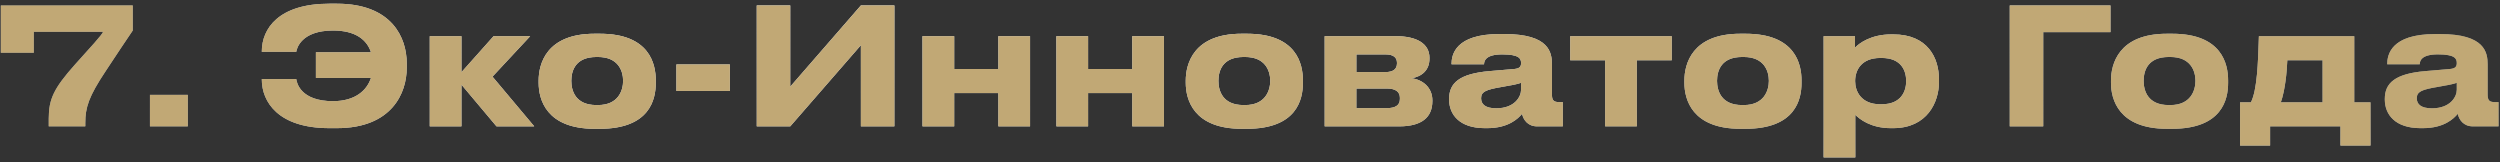 <svg width="277" height="18" viewBox="0 0 277 18" fill="none" xmlns="http://www.w3.org/2000/svg">
<rect x="0" y="0" width="277" height="18" fill="#333333" stroke="none"/>
<path d="M0.091 0.608H14.707V3.38C14.095 4.28 12.925 6.026 11.719 7.862C9.829 10.706 9.451 11.894 9.451 13.64V14H5.401V13.136C5.401 10.976 5.959 9.788 8.317 7.142C9.901 5.378 11.413 3.758 11.413 3.524H3.745V5.846H0.091V0.608ZM20.808 10.508V14H16.614V10.508H20.808ZM45.064 6.998V7.538C45.064 10.274 43.444 14.198 37.324 14.198H36.496C30.808 14.198 29.008 11.264 29.008 8.816V8.762H32.824C32.878 9.194 33.328 11.21 36.892 11.21C39.412 11.21 40.672 9.968 41.104 8.636H35.002V5.792H41.104C40.672 4.442 39.43 3.38 36.91 3.38C33.382 3.38 32.878 5.36 32.824 5.738H29.008V5.702C29.008 3.164 30.88 0.41 36.496 0.41H37.324C43.444 0.41 45.064 4.208 45.064 6.998ZM55.015 14L51.127 9.374V14H47.617V4.01H51.127V8.006L54.691 4.01H58.741L54.565 8.492L59.191 14H55.015ZM66.449 14.27H65.891C60.509 14.27 59.681 10.994 59.681 9.176V8.924C59.681 7.124 60.509 3.74 65.873 3.74H66.467C72.011 3.74 72.659 7.142 72.659 8.906V9.194C72.659 10.994 72.011 14.27 66.449 14.27ZM66.071 11.642H66.269C68.483 11.642 69.041 10.058 69.041 8.96C69.041 7.826 68.483 6.314 66.269 6.314H66.071C63.767 6.314 63.299 7.826 63.299 8.96C63.299 10.058 63.767 11.642 66.071 11.642ZM74.947 7.142H80.869V10.076H74.947V7.142ZM95.387 14V5L87.557 14H83.849V0.608H87.557V9.608L95.387 0.608H99.095V14H95.387ZM105.724 14H102.214V4.01H105.724V7.646H110.62V4.01H114.13V14H110.62V10.31H105.724V14ZM120.56 14H117.05V4.01H120.56V7.646H125.456V4.01H128.966V14H125.456V10.31H120.56V14ZM138.15 14.27H137.592C132.21 14.27 131.382 10.994 131.382 9.176V8.924C131.382 7.124 132.21 3.74 137.574 3.74H138.168C143.712 3.74 144.36 7.142 144.36 8.906V9.194C144.36 10.994 143.712 14.27 138.15 14.27ZM137.772 11.642H137.97C140.184 11.642 140.742 10.058 140.742 8.96C140.742 7.826 140.184 6.314 137.97 6.314H137.772C135.468 6.314 135 7.826 135 8.96C135 10.058 135.468 11.642 137.772 11.642ZM155.018 14H146.774V4.01H154.658C156.944 4.01 158.384 4.82 158.384 6.404V6.494C158.384 7.736 157.592 8.474 156.386 8.672C157.61 8.816 158.708 9.68 158.708 11.12V11.192C158.708 13.01 157.52 14 155.018 14ZM150.284 7.988H153.506C154.352 7.988 154.784 7.664 154.784 7.034V6.944C154.784 6.368 154.388 6.026 153.506 6.026H150.284V7.988ZM150.284 11.984H153.65C154.586 11.984 155.108 11.678 155.108 10.976V10.832C155.108 10.202 154.676 9.806 153.65 9.806H150.284V11.984ZM165.781 12.002C167.833 12.002 168.535 10.706 168.535 9.95V9.176C168.229 9.302 167.347 9.482 166.339 9.644C164.647 9.932 164.107 10.166 164.107 10.868V10.904C164.107 11.534 164.557 12.002 165.781 12.002ZM168.643 12.614C168.211 13.136 167.131 14.198 164.791 14.198H164.503C161.713 14.198 160.561 12.686 160.561 11.03V10.958C160.561 9.23 161.659 8.168 165.043 7.88L167.779 7.646C168.337 7.592 168.535 7.412 168.535 6.998C168.535 6.53 168.391 6.026 166.447 6.026C164.611 6.026 164.431 6.746 164.431 7.124H160.831V7.088C160.831 6.098 161.227 3.776 166.141 3.776H166.699C171.649 3.776 171.955 5.81 171.955 7.142V10.436C171.955 11.066 172.081 11.318 172.783 11.318H173.161V14H170.317C169.273 14 168.787 13.262 168.643 12.614ZM177.849 14V6.674H173.979V4.01H185.229V6.674H181.359V14H177.849ZM193.398 14.27H192.84C187.458 14.27 186.63 10.994 186.63 9.176V8.924C186.63 7.124 187.458 3.74 192.822 3.74H193.416C198.96 3.74 199.608 7.142 199.608 8.906V9.194C199.608 10.994 198.96 14.27 193.398 14.27ZM193.02 11.642H193.218C195.432 11.642 195.99 10.058 195.99 8.96C195.99 7.826 195.432 6.314 193.218 6.314H193.02C190.716 6.314 190.248 7.826 190.248 8.96C190.248 10.058 190.716 11.642 193.02 11.642ZM211.202 9.014V8.96C211.202 7.88 210.698 6.422 208.502 6.422H208.322C206.216 6.422 205.55 7.808 205.55 8.96V9.014C205.55 10.112 206.216 11.552 208.322 11.552H208.502C210.698 11.552 211.202 10.04 211.202 9.014ZM202.058 17.438V4.01H205.532V5.288C205.964 4.82 207.278 3.812 209.546 3.812H209.78C213.596 3.812 214.838 6.422 214.838 8.798V9.104C214.838 11.282 213.56 14.198 209.762 14.198H209.51C207.224 14.198 206 13.154 205.568 12.722V17.438H202.058ZM222.681 14V0.608H233.841V3.56H226.389V14H222.681ZM240.665 14.27H240.107C234.725 14.27 233.897 10.994 233.897 9.176V8.924C233.897 7.124 234.725 3.74 240.089 3.74H240.683C246.227 3.74 246.875 7.142 246.875 8.906V9.194C246.875 10.994 246.227 14.27 240.665 14.27ZM240.287 11.642H240.485C242.699 11.642 243.257 10.058 243.257 8.96C243.257 7.826 242.699 6.314 240.485 6.314H240.287C237.983 6.314 237.515 7.826 237.515 8.96C237.515 10.058 237.983 11.642 240.287 11.642ZM248.198 16.124V11.336H249.404C250.088 9.968 250.196 6.998 250.286 4.01H260.852V11.336H262.652V16.124H259.322V14H251.528V16.124H248.198ZM252.716 11.336H257.342V6.674H253.436C253.382 7.97 253.202 9.95 252.716 11.336ZM269.457 12.002C271.509 12.002 272.211 10.706 272.211 9.95V9.176C271.905 9.302 271.023 9.482 270.015 9.644C268.323 9.932 267.783 10.166 267.783 10.868V10.904C267.783 11.534 268.233 12.002 269.457 12.002ZM272.319 12.614C271.887 13.136 270.807 14.198 268.467 14.198H268.179C265.389 14.198 264.237 12.686 264.237 11.03V10.958C264.237 9.23 265.335 8.168 268.719 7.88L271.455 7.646C272.013 7.592 272.211 7.412 272.211 6.998C272.211 6.53 272.067 6.026 270.123 6.026C268.287 6.026 268.107 6.746 268.107 7.124H264.507V7.088C264.507 6.098 264.903 3.776 269.817 3.776H270.375C275.325 3.776 275.631 5.81 275.631 7.142V10.436C275.631 11.066 275.757 11.318 276.459 11.318H276.837V14H273.993C272.949 14 272.463 13.262 272.319 12.614Z" fill="url(#paint0_linear_10_617)"/>
<path d="M0.091 0.608H14.707V3.38C14.095 4.28 12.925 6.026 11.719 7.862C9.829 10.706 9.451 11.894 9.451 13.64V14H5.401V13.136C5.401 10.976 5.959 9.788 8.317 7.142C9.901 5.378 11.413 3.758 11.413 3.524H3.745V5.846H0.091V0.608ZM20.808 10.508V14H16.614V10.508H20.808ZM45.064 6.998V7.538C45.064 10.274 43.444 14.198 37.324 14.198H36.496C30.808 14.198 29.008 11.264 29.008 8.816V8.762H32.824C32.878 9.194 33.328 11.21 36.892 11.21C39.412 11.21 40.672 9.968 41.104 8.636H35.002V5.792H41.104C40.672 4.442 39.43 3.38 36.91 3.38C33.382 3.38 32.878 5.36 32.824 5.738H29.008V5.702C29.008 3.164 30.88 0.41 36.496 0.41H37.324C43.444 0.41 45.064 4.208 45.064 6.998ZM55.015 14L51.127 9.374V14H47.617V4.01H51.127V8.006L54.691 4.01H58.741L54.565 8.492L59.191 14H55.015ZM66.449 14.27H65.891C60.509 14.27 59.681 10.994 59.681 9.176V8.924C59.681 7.124 60.509 3.74 65.873 3.74H66.467C72.011 3.74 72.659 7.142 72.659 8.906V9.194C72.659 10.994 72.011 14.27 66.449 14.27ZM66.071 11.642H66.269C68.483 11.642 69.041 10.058 69.041 8.96C69.041 7.826 68.483 6.314 66.269 6.314H66.071C63.767 6.314 63.299 7.826 63.299 8.96C63.299 10.058 63.767 11.642 66.071 11.642ZM74.947 7.142H80.869V10.076H74.947V7.142ZM95.387 14V5L87.557 14H83.849V0.608H87.557V9.608L95.387 0.608H99.095V14H95.387ZM105.724 14H102.214V4.01H105.724V7.646H110.62V4.01H114.13V14H110.62V10.31H105.724V14ZM120.56 14H117.05V4.01H120.56V7.646H125.456V4.01H128.966V14H125.456V10.31H120.56V14ZM138.15 14.27H137.592C132.21 14.27 131.382 10.994 131.382 9.176V8.924C131.382 7.124 132.21 3.74 137.574 3.74H138.168C143.712 3.74 144.36 7.142 144.36 8.906V9.194C144.36 10.994 143.712 14.27 138.15 14.27ZM137.772 11.642H137.97C140.184 11.642 140.742 10.058 140.742 8.96C140.742 7.826 140.184 6.314 137.97 6.314H137.772C135.468 6.314 135 7.826 135 8.96C135 10.058 135.468 11.642 137.772 11.642ZM155.018 14H146.774V4.01H154.658C156.944 4.01 158.384 4.82 158.384 6.404V6.494C158.384 7.736 157.592 8.474 156.386 8.672C157.61 8.816 158.708 9.68 158.708 11.12V11.192C158.708 13.01 157.52 14 155.018 14ZM150.284 7.988H153.506C154.352 7.988 154.784 7.664 154.784 7.034V6.944C154.784 6.368 154.388 6.026 153.506 6.026H150.284V7.988ZM150.284 11.984H153.65C154.586 11.984 155.108 11.678 155.108 10.976V10.832C155.108 10.202 154.676 9.806 153.65 9.806H150.284V11.984ZM165.781 12.002C167.833 12.002 168.535 10.706 168.535 9.95V9.176C168.229 9.302 167.347 9.482 166.339 9.644C164.647 9.932 164.107 10.166 164.107 10.868V10.904C164.107 11.534 164.557 12.002 165.781 12.002ZM168.643 12.614C168.211 13.136 167.131 14.198 164.791 14.198H164.503C161.713 14.198 160.561 12.686 160.561 11.03V10.958C160.561 9.23 161.659 8.168 165.043 7.88L167.779 7.646C168.337 7.592 168.535 7.412 168.535 6.998C168.535 6.53 168.391 6.026 166.447 6.026C164.611 6.026 164.431 6.746 164.431 7.124H160.831V7.088C160.831 6.098 161.227 3.776 166.141 3.776H166.699C171.649 3.776 171.955 5.81 171.955 7.142V10.436C171.955 11.066 172.081 11.318 172.783 11.318H173.161V14H170.317C169.273 14 168.787 13.262 168.643 12.614ZM177.849 14V6.674H173.979V4.01H185.229V6.674H181.359V14H177.849ZM193.398 14.27H192.84C187.458 14.27 186.63 10.994 186.63 9.176V8.924C186.63 7.124 187.458 3.74 192.822 3.74H193.416C198.96 3.74 199.608 7.142 199.608 8.906V9.194C199.608 10.994 198.96 14.27 193.398 14.27ZM193.02 11.642H193.218C195.432 11.642 195.99 10.058 195.99 8.96C195.99 7.826 195.432 6.314 193.218 6.314H193.02C190.716 6.314 190.248 7.826 190.248 8.96C190.248 10.058 190.716 11.642 193.02 11.642ZM211.202 9.014V8.96C211.202 7.88 210.698 6.422 208.502 6.422H208.322C206.216 6.422 205.55 7.808 205.55 8.96V9.014C205.55 10.112 206.216 11.552 208.322 11.552H208.502C210.698 11.552 211.202 10.04 211.202 9.014ZM202.058 17.438V4.01H205.532V5.288C205.964 4.82 207.278 3.812 209.546 3.812H209.78C213.596 3.812 214.838 6.422 214.838 8.798V9.104C214.838 11.282 213.56 14.198 209.762 14.198H209.51C207.224 14.198 206 13.154 205.568 12.722V17.438H202.058ZM222.681 14V0.608H233.841V3.56H226.389V14H222.681ZM240.665 14.27H240.107C234.725 14.27 233.897 10.994 233.897 9.176V8.924C233.897 7.124 234.725 3.74 240.089 3.74H240.683C246.227 3.74 246.875 7.142 246.875 8.906V9.194C246.875 10.994 246.227 14.27 240.665 14.27ZM240.287 11.642H240.485C242.699 11.642 243.257 10.058 243.257 8.96C243.257 7.826 242.699 6.314 240.485 6.314H240.287C237.983 6.314 237.515 7.826 237.515 8.96C237.515 10.058 237.983 11.642 240.287 11.642ZM248.198 16.124V11.336H249.404C250.088 9.968 250.196 6.998 250.286 4.01H260.852V11.336H262.652V16.124H259.322V14H251.528V16.124H248.198ZM252.716 11.336H257.342V6.674H253.436C253.382 7.97 253.202 9.95 252.716 11.336ZM269.457 12.002C271.509 12.002 272.211 10.706 272.211 9.95V9.176C271.905 9.302 271.023 9.482 270.015 9.644C268.323 9.932 267.783 10.166 267.783 10.868V10.904C267.783 11.534 268.233 12.002 269.457 12.002ZM272.319 12.614C271.887 13.136 270.807 14.198 268.467 14.198H268.179C265.389 14.198 264.237 12.686 264.237 11.03V10.958C264.237 9.23 265.335 8.168 268.719 7.88L271.455 7.646C272.013 7.592 272.211 7.412 272.211 6.998C272.211 6.53 272.067 6.026 270.123 6.026C268.287 6.026 268.107 6.746 268.107 7.124H264.507V7.088C264.507 6.098 264.903 3.776 269.817 3.776H270.375C275.325 3.776 275.631 5.81 275.631 7.142V10.436C275.631 11.066 275.757 11.318 276.459 11.318H276.837V14H273.993C272.949 14 272.463 13.262 272.319 12.614Z" fill="url(#paint1_radial_10_617)" style="mix-blend-mode:overlay"/>
<path d="M0.091 0.608H14.707V3.38C14.095 4.28 12.925 6.026 11.719 7.862C9.829 10.706 9.451 11.894 9.451 13.64V14H5.401V13.136C5.401 10.976 5.959 9.788 8.317 7.142C9.901 5.378 11.413 3.758 11.413 3.524H3.745V5.846H0.091V0.608ZM20.808 10.508V14H16.614V10.508H20.808ZM45.064 6.998V7.538C45.064 10.274 43.444 14.198 37.324 14.198H36.496C30.808 14.198 29.008 11.264 29.008 8.816V8.762H32.824C32.878 9.194 33.328 11.21 36.892 11.21C39.412 11.21 40.672 9.968 41.104 8.636H35.002V5.792H41.104C40.672 4.442 39.43 3.38 36.91 3.38C33.382 3.38 32.878 5.36 32.824 5.738H29.008V5.702C29.008 3.164 30.88 0.41 36.496 0.41H37.324C43.444 0.41 45.064 4.208 45.064 6.998ZM55.015 14L51.127 9.374V14H47.617V4.01H51.127V8.006L54.691 4.01H58.741L54.565 8.492L59.191 14H55.015ZM66.449 14.27H65.891C60.509 14.27 59.681 10.994 59.681 9.176V8.924C59.681 7.124 60.509 3.74 65.873 3.74H66.467C72.011 3.74 72.659 7.142 72.659 8.906V9.194C72.659 10.994 72.011 14.27 66.449 14.27ZM66.071 11.642H66.269C68.483 11.642 69.041 10.058 69.041 8.96C69.041 7.826 68.483 6.314 66.269 6.314H66.071C63.767 6.314 63.299 7.826 63.299 8.96C63.299 10.058 63.767 11.642 66.071 11.642ZM74.947 7.142H80.869V10.076H74.947V7.142ZM95.387 14V5L87.557 14H83.849V0.608H87.557V9.608L95.387 0.608H99.095V14H95.387ZM105.724 14H102.214V4.01H105.724V7.646H110.62V4.01H114.13V14H110.62V10.31H105.724V14ZM120.56 14H117.05V4.01H120.56V7.646H125.456V4.01H128.966V14H125.456V10.31H120.56V14ZM138.15 14.27H137.592C132.21 14.27 131.382 10.994 131.382 9.176V8.924C131.382 7.124 132.21 3.74 137.574 3.74H138.168C143.712 3.74 144.36 7.142 144.36 8.906V9.194C144.36 10.994 143.712 14.27 138.15 14.27ZM137.772 11.642H137.97C140.184 11.642 140.742 10.058 140.742 8.96C140.742 7.826 140.184 6.314 137.97 6.314H137.772C135.468 6.314 135 7.826 135 8.96C135 10.058 135.468 11.642 137.772 11.642ZM155.018 14H146.774V4.01H154.658C156.944 4.01 158.384 4.82 158.384 6.404V6.494C158.384 7.736 157.592 8.474 156.386 8.672C157.61 8.816 158.708 9.68 158.708 11.12V11.192C158.708 13.01 157.52 14 155.018 14ZM150.284 7.988H153.506C154.352 7.988 154.784 7.664 154.784 7.034V6.944C154.784 6.368 154.388 6.026 153.506 6.026H150.284V7.988ZM150.284 11.984H153.65C154.586 11.984 155.108 11.678 155.108 10.976V10.832C155.108 10.202 154.676 9.806 153.65 9.806H150.284V11.984ZM165.781 12.002C167.833 12.002 168.535 10.706 168.535 9.95V9.176C168.229 9.302 167.347 9.482 166.339 9.644C164.647 9.932 164.107 10.166 164.107 10.868V10.904C164.107 11.534 164.557 12.002 165.781 12.002ZM168.643 12.614C168.211 13.136 167.131 14.198 164.791 14.198H164.503C161.713 14.198 160.561 12.686 160.561 11.03V10.958C160.561 9.23 161.659 8.168 165.043 7.88L167.779 7.646C168.337 7.592 168.535 7.412 168.535 6.998C168.535 6.53 168.391 6.026 166.447 6.026C164.611 6.026 164.431 6.746 164.431 7.124H160.831V7.088C160.831 6.098 161.227 3.776 166.141 3.776H166.699C171.649 3.776 171.955 5.81 171.955 7.142V10.436C171.955 11.066 172.081 11.318 172.783 11.318H173.161V14H170.317C169.273 14 168.787 13.262 168.643 12.614ZM177.849 14V6.674H173.979V4.01H185.229V6.674H181.359V14H177.849ZM193.398 14.27H192.84C187.458 14.27 186.63 10.994 186.63 9.176V8.924C186.63 7.124 187.458 3.74 192.822 3.74H193.416C198.96 3.74 199.608 7.142 199.608 8.906V9.194C199.608 10.994 198.96 14.27 193.398 14.27ZM193.02 11.642H193.218C195.432 11.642 195.99 10.058 195.99 8.96C195.99 7.826 195.432 6.314 193.218 6.314H193.02C190.716 6.314 190.248 7.826 190.248 8.96C190.248 10.058 190.716 11.642 193.02 11.642ZM211.202 9.014V8.96C211.202 7.88 210.698 6.422 208.502 6.422H208.322C206.216 6.422 205.55 7.808 205.55 8.96V9.014C205.55 10.112 206.216 11.552 208.322 11.552H208.502C210.698 11.552 211.202 10.04 211.202 9.014ZM202.058 17.438V4.01H205.532V5.288C205.964 4.82 207.278 3.812 209.546 3.812H209.78C213.596 3.812 214.838 6.422 214.838 8.798V9.104C214.838 11.282 213.56 14.198 209.762 14.198H209.51C207.224 14.198 206 13.154 205.568 12.722V17.438H202.058ZM222.681 14V0.608H233.841V3.56H226.389V14H222.681ZM240.665 14.27H240.107C234.725 14.27 233.897 10.994 233.897 9.176V8.924C233.897 7.124 234.725 3.74 240.089 3.74H240.683C246.227 3.74 246.875 7.142 246.875 8.906V9.194C246.875 10.994 246.227 14.27 240.665 14.27ZM240.287 11.642H240.485C242.699 11.642 243.257 10.058 243.257 8.96C243.257 7.826 242.699 6.314 240.485 6.314H240.287C237.983 6.314 237.515 7.826 237.515 8.96C237.515 10.058 237.983 11.642 240.287 11.642ZM248.198 16.124V11.336H249.404C250.088 9.968 250.196 6.998 250.286 4.01H260.852V11.336H262.652V16.124H259.322V14H251.528V16.124H248.198ZM252.716 11.336H257.342V6.674H253.436C253.382 7.97 253.202 9.95 252.716 11.336ZM269.457 12.002C271.509 12.002 272.211 10.706 272.211 9.95V9.176C271.905 9.302 271.023 9.482 270.015 9.644C268.323 9.932 267.783 10.166 267.783 10.868V10.904C267.783 11.534 268.233 12.002 269.457 12.002ZM272.319 12.614C271.887 13.136 270.807 14.198 268.467 14.198H268.179C265.389 14.198 264.237 12.686 264.237 11.03V10.958C264.237 9.23 265.335 8.168 268.719 7.88L271.455 7.646C272.013 7.592 272.211 7.412 272.211 6.998C272.211 6.53 272.067 6.026 270.123 6.026C268.287 6.026 268.107 6.746 268.107 7.124H264.507V7.088C264.507 6.098 264.903 3.776 269.817 3.776H270.375C275.325 3.776 275.631 5.81 275.631 7.142V10.436C275.631 11.066 275.757 11.318 276.459 11.318H276.837V14H273.993C272.949 14 272.463 13.262 272.319 12.614Z" fill="url(#paint2_radial_10_617)"/>
<path d="M0.091 0.608H14.707V3.38C14.095 4.28 12.925 6.026 11.719 7.862C9.829 10.706 9.451 11.894 9.451 13.64V14H5.401V13.136C5.401 10.976 5.959 9.788 8.317 7.142C9.901 5.378 11.413 3.758 11.413 3.524H3.745V5.846H0.091V0.608ZM20.808 10.508V14H16.614V10.508H20.808ZM45.064 6.998V7.538C45.064 10.274 43.444 14.198 37.324 14.198H36.496C30.808 14.198 29.008 11.264 29.008 8.816V8.762H32.824C32.878 9.194 33.328 11.21 36.892 11.21C39.412 11.21 40.672 9.968 41.104 8.636H35.002V5.792H41.104C40.672 4.442 39.43 3.38 36.91 3.38C33.382 3.38 32.878 5.36 32.824 5.738H29.008V5.702C29.008 3.164 30.88 0.41 36.496 0.41H37.324C43.444 0.41 45.064 4.208 45.064 6.998ZM55.015 14L51.127 9.374V14H47.617V4.01H51.127V8.006L54.691 4.01H58.741L54.565 8.492L59.191 14H55.015ZM66.449 14.27H65.891C60.509 14.27 59.681 10.994 59.681 9.176V8.924C59.681 7.124 60.509 3.74 65.873 3.74H66.467C72.011 3.74 72.659 7.142 72.659 8.906V9.194C72.659 10.994 72.011 14.27 66.449 14.27ZM66.071 11.642H66.269C68.483 11.642 69.041 10.058 69.041 8.96C69.041 7.826 68.483 6.314 66.269 6.314H66.071C63.767 6.314 63.299 7.826 63.299 8.96C63.299 10.058 63.767 11.642 66.071 11.642ZM74.947 7.142H80.869V10.076H74.947V7.142ZM95.387 14V5L87.557 14H83.849V0.608H87.557V9.608L95.387 0.608H99.095V14H95.387ZM105.724 14H102.214V4.01H105.724V7.646H110.62V4.01H114.13V14H110.62V10.31H105.724V14ZM120.56 14H117.05V4.01H120.56V7.646H125.456V4.01H128.966V14H125.456V10.31H120.56V14ZM138.15 14.27H137.592C132.21 14.27 131.382 10.994 131.382 9.176V8.924C131.382 7.124 132.21 3.74 137.574 3.74H138.168C143.712 3.74 144.36 7.142 144.36 8.906V9.194C144.36 10.994 143.712 14.27 138.15 14.27ZM137.772 11.642H137.97C140.184 11.642 140.742 10.058 140.742 8.96C140.742 7.826 140.184 6.314 137.97 6.314H137.772C135.468 6.314 135 7.826 135 8.96C135 10.058 135.468 11.642 137.772 11.642ZM155.018 14H146.774V4.01H154.658C156.944 4.01 158.384 4.82 158.384 6.404V6.494C158.384 7.736 157.592 8.474 156.386 8.672C157.61 8.816 158.708 9.68 158.708 11.12V11.192C158.708 13.01 157.52 14 155.018 14ZM150.284 7.988H153.506C154.352 7.988 154.784 7.664 154.784 7.034V6.944C154.784 6.368 154.388 6.026 153.506 6.026H150.284V7.988ZM150.284 11.984H153.65C154.586 11.984 155.108 11.678 155.108 10.976V10.832C155.108 10.202 154.676 9.806 153.65 9.806H150.284V11.984ZM165.781 12.002C167.833 12.002 168.535 10.706 168.535 9.95V9.176C168.229 9.302 167.347 9.482 166.339 9.644C164.647 9.932 164.107 10.166 164.107 10.868V10.904C164.107 11.534 164.557 12.002 165.781 12.002ZM168.643 12.614C168.211 13.136 167.131 14.198 164.791 14.198H164.503C161.713 14.198 160.561 12.686 160.561 11.03V10.958C160.561 9.23 161.659 8.168 165.043 7.88L167.779 7.646C168.337 7.592 168.535 7.412 168.535 6.998C168.535 6.53 168.391 6.026 166.447 6.026C164.611 6.026 164.431 6.746 164.431 7.124H160.831V7.088C160.831 6.098 161.227 3.776 166.141 3.776H166.699C171.649 3.776 171.955 5.81 171.955 7.142V10.436C171.955 11.066 172.081 11.318 172.783 11.318H173.161V14H170.317C169.273 14 168.787 13.262 168.643 12.614ZM177.849 14V6.674H173.979V4.01H185.229V6.674H181.359V14H177.849ZM193.398 14.27H192.84C187.458 14.27 186.63 10.994 186.63 9.176V8.924C186.63 7.124 187.458 3.74 192.822 3.74H193.416C198.96 3.74 199.608 7.142 199.608 8.906V9.194C199.608 10.994 198.96 14.27 193.398 14.27ZM193.02 11.642H193.218C195.432 11.642 195.99 10.058 195.99 8.96C195.99 7.826 195.432 6.314 193.218 6.314H193.02C190.716 6.314 190.248 7.826 190.248 8.96C190.248 10.058 190.716 11.642 193.02 11.642ZM211.202 9.014V8.96C211.202 7.88 210.698 6.422 208.502 6.422H208.322C206.216 6.422 205.55 7.808 205.55 8.96V9.014C205.55 10.112 206.216 11.552 208.322 11.552H208.502C210.698 11.552 211.202 10.04 211.202 9.014ZM202.058 17.438V4.01H205.532V5.288C205.964 4.82 207.278 3.812 209.546 3.812H209.78C213.596 3.812 214.838 6.422 214.838 8.798V9.104C214.838 11.282 213.56 14.198 209.762 14.198H209.51C207.224 14.198 206 13.154 205.568 12.722V17.438H202.058ZM222.681 14V0.608H233.841V3.56H226.389V14H222.681ZM240.665 14.27H240.107C234.725 14.27 233.897 10.994 233.897 9.176V8.924C233.897 7.124 234.725 3.74 240.089 3.74H240.683C246.227 3.74 246.875 7.142 246.875 8.906V9.194C246.875 10.994 246.227 14.27 240.665 14.27ZM240.287 11.642H240.485C242.699 11.642 243.257 10.058 243.257 8.96C243.257 7.826 242.699 6.314 240.485 6.314H240.287C237.983 6.314 237.515 7.826 237.515 8.96C237.515 10.058 237.983 11.642 240.287 11.642ZM248.198 16.124V11.336H249.404C250.088 9.968 250.196 6.998 250.286 4.01H260.852V11.336H262.652V16.124H259.322V14H251.528V16.124H248.198ZM252.716 11.336H257.342V6.674H253.436C253.382 7.97 253.202 9.95 252.716 11.336ZM269.457 12.002C271.509 12.002 272.211 10.706 272.211 9.95V9.176C271.905 9.302 271.023 9.482 270.015 9.644C268.323 9.932 267.783 10.166 267.783 10.868V10.904C267.783 11.534 268.233 12.002 269.457 12.002ZM272.319 12.614C271.887 13.136 270.807 14.198 268.467 14.198H268.179C265.389 14.198 264.237 12.686 264.237 11.03V10.958C264.237 9.23 265.335 8.168 268.719 7.88L271.455 7.646C272.013 7.592 272.211 7.412 272.211 6.998C272.211 6.53 272.067 6.026 270.123 6.026C268.287 6.026 268.107 6.746 268.107 7.124H264.507V7.088C264.507 6.098 264.903 3.776 269.817 3.776H270.375C275.325 3.776 275.631 5.81 275.631 7.142V10.436C275.631 11.066 275.757 11.318 276.459 11.318H276.837V14H273.993C272.949 14 272.463 13.262 272.319 12.614Z" fill="#C1A875" style="mix-blend-mode:color"/>
<defs>
<linearGradient id="paint0_linear_10_617" x1="1" y1="6" x2="278" y2="6" gradientUnits="userSpaceOnUse">
<stop stop-color="#576167"/>
<stop offset="0.191" stop-color="#9EA1A2"/>
<stop offset="0.396" stop-color="#848989"/>
<stop offset="0.621" stop-color="#576167"/>
<stop offset="0.83" stop-color="#757A7C"/>
<stop offset="1" stop-color="#576167"/>
</linearGradient>
<radialGradient id="paint1_radial_10_617" cx="0" cy="0" r="1" gradientUnits="userSpaceOnUse" gradientTransform="translate(148.517 -3.202) rotate(90) scale(17.831 209.559)">
<stop stop-color="white"/>
<stop offset="1" stop-color="white" stop-opacity="0"/>
</radialGradient>
<radialGradient id="paint2_radial_10_617" cx="0" cy="0" r="1" gradientUnits="userSpaceOnUse" gradientTransform="translate(164.185 23.663) rotate(-89.006) scale(25.554 299.62)">
<stop stop-color="white"/>
<stop offset="1" stop-color="white" stop-opacity="0"/>
</radialGradient>
</defs>
</svg>
